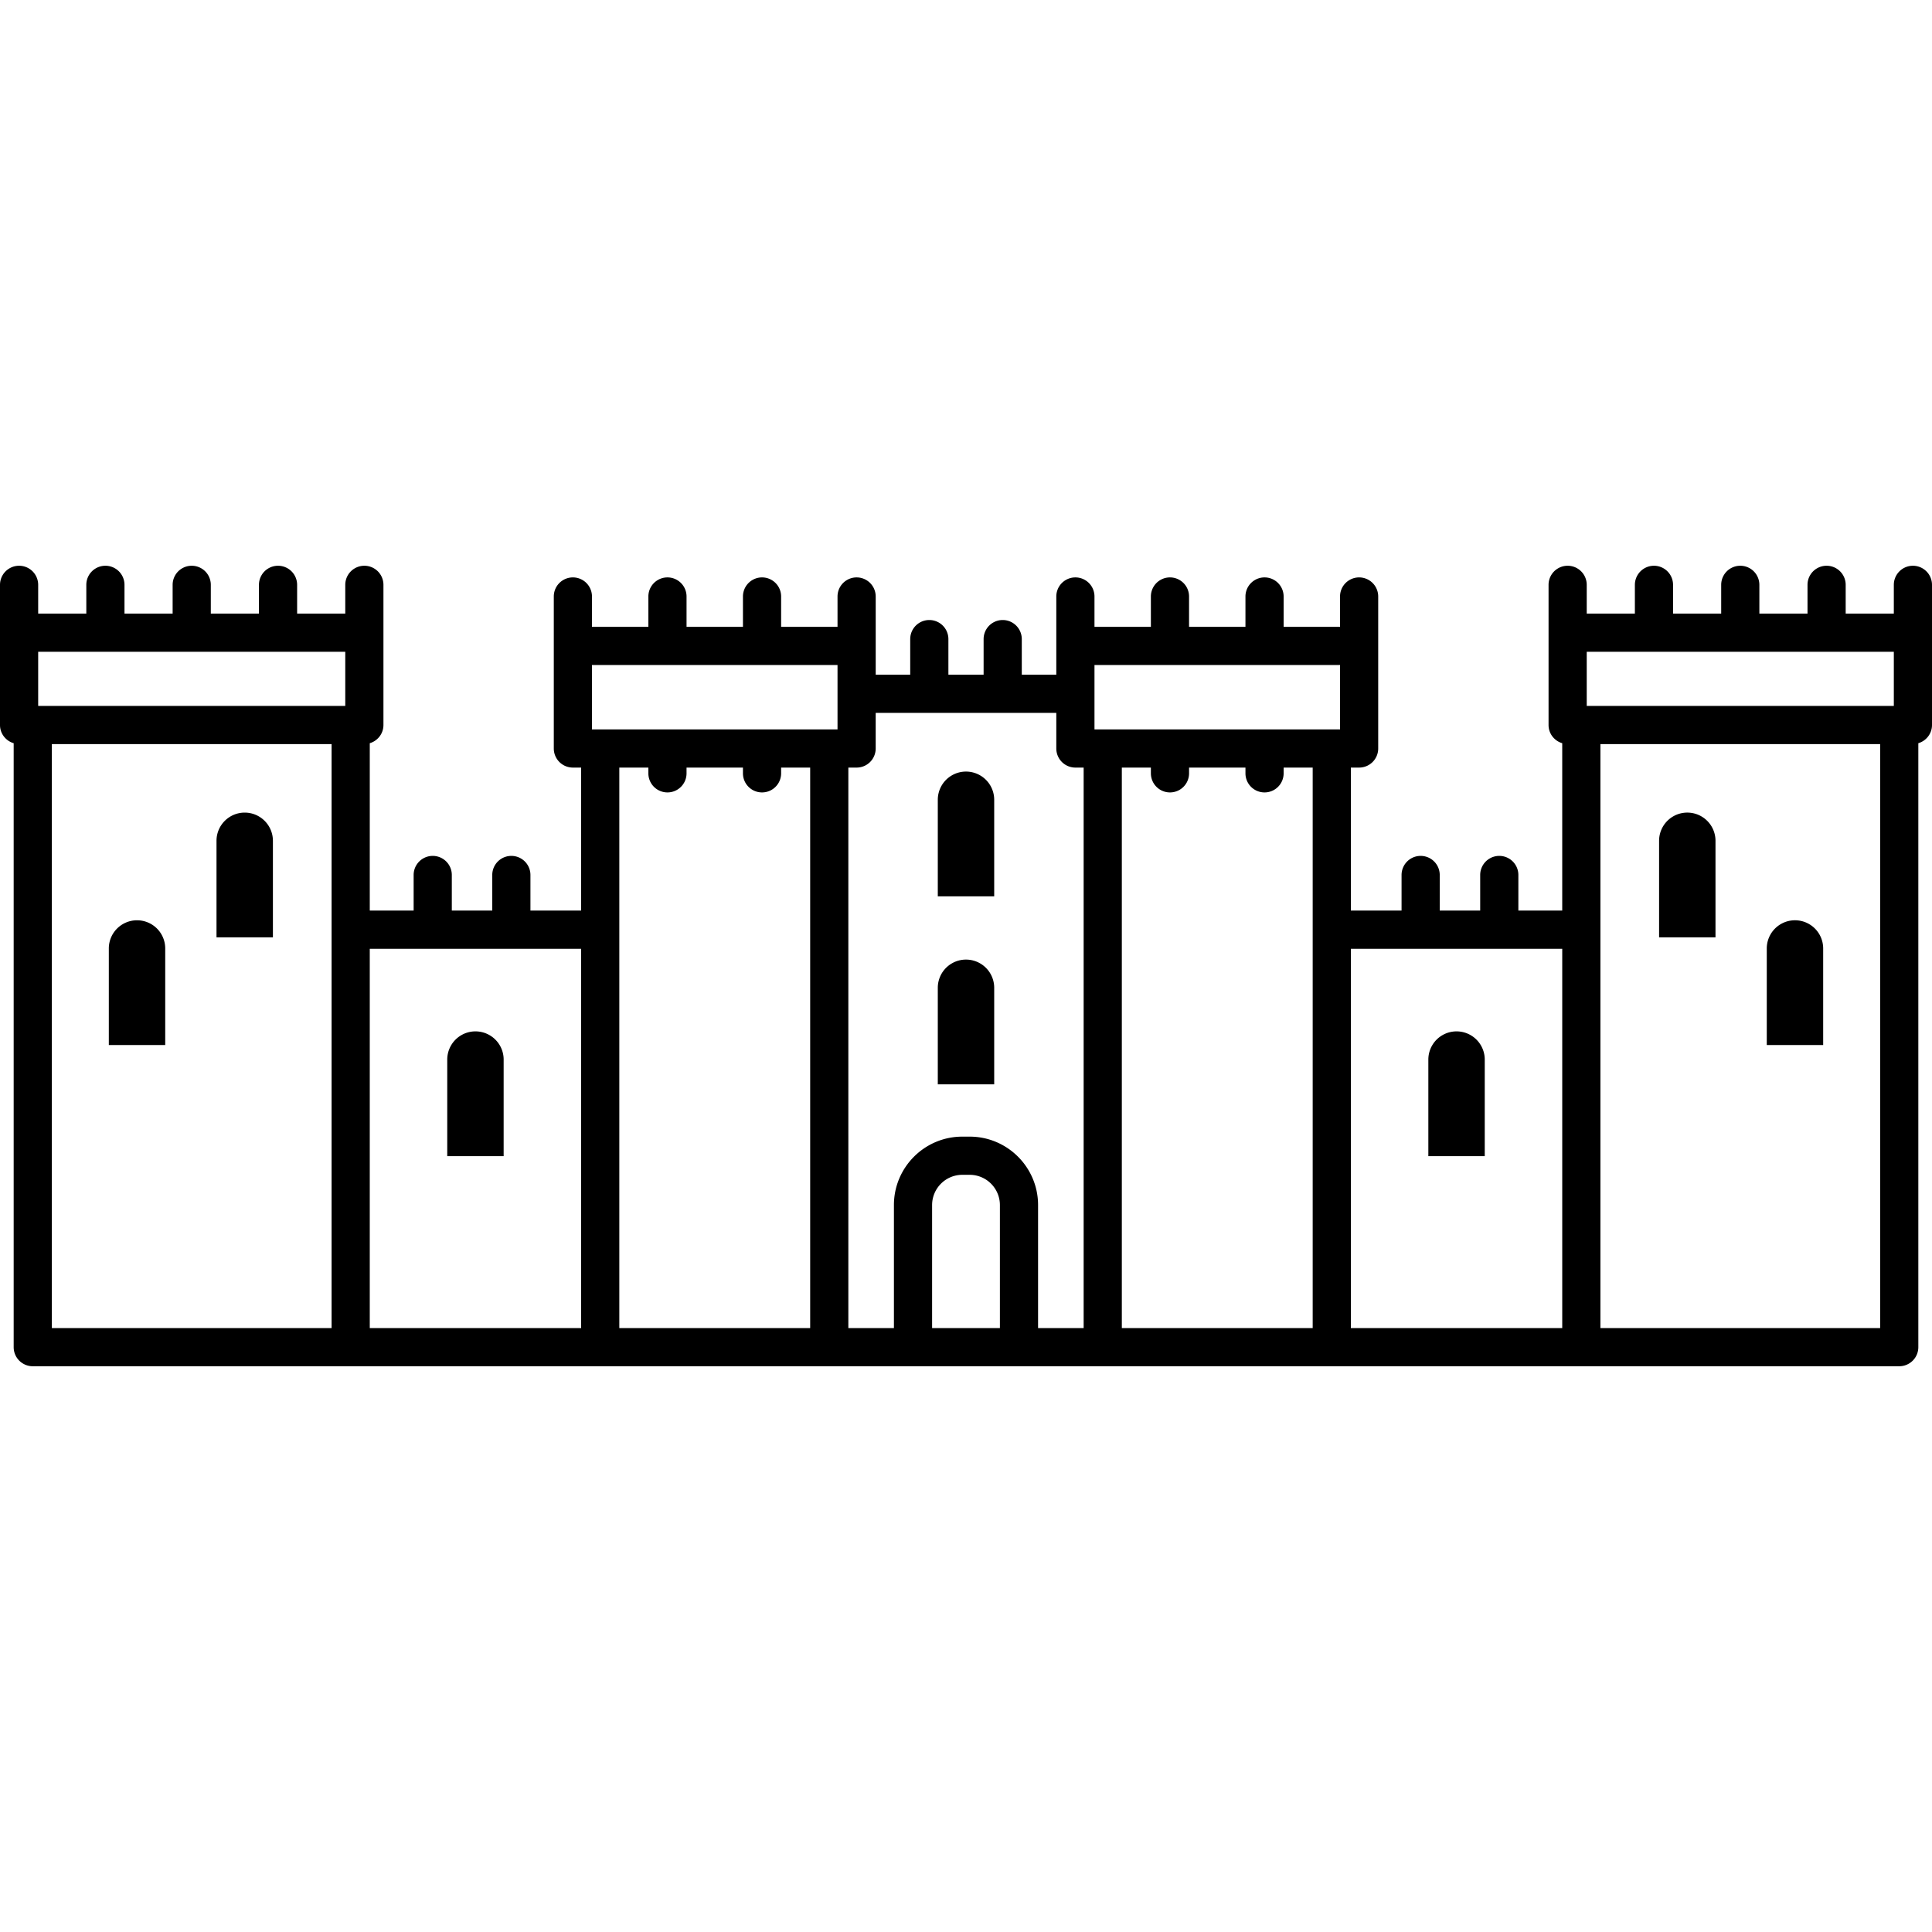 <svg xmlns="http://www.w3.org/2000/svg" viewBox="0 0 404.848 404.848"><path d="M51.278 170.279a5.91 5.91 0 0 0-5.91 5.909v20.236h11.82v-20.236a5.91 5.91 0 0 0-5.91-5.909zm-22.565 22.564a5.91 5.91 0 0 0-5.91 5.909v20.236h11.819v-20.236a5.908 5.908 0 0 0-5.909-5.909zm76.827 29.19a5.91 5.91 0 0 0-11.82 0v20.236h11.819v-20.236zm205.587 0a5.91 5.91 0 0 0-11.82 0v20.236h11.819v-20.236zM208.334 206.99a5.91 5.91 0 0 0-11.82 0v20.236h11.819V206.99zm0-39.398a5.91 5.91 0 0 0-11.82 0v20.236h11.819v-20.236z"/><path d="M400.848 118.553a4 4 0 0 0-4 4v6.028h-10.087v-6.028a4 4 0 0 0-8 0v6.028h-10.088v-6.028a4 4 0 0 0-8 0v6.028h-10.087v-6.028a4 4 0 0 0-8 0v6.028h-10.088v-6.028a4 4 0 0 0-8 0v29.369c0 1.813 1.213 3.325 2.865 3.816v35.074h-9.191v-7.461a4 4 0 0 0-8 0v7.461h-8.477v-7.461a4 4 0 0 0-8 0v7.461h-10.624v-29.966h1.73a4 4 0 0 0 4-4v-31.851a4 4 0 0 0-8 0v6.361h-11.818v-6.361a4 4 0 0 0-8 0v6.361h-11.818v-6.361a4 4 0 0 0-8 0v6.361h-11.818v-6.361a4 4 0 0 0-8 0v16.39h-7.233v-7.461a4 4 0 0 0-8 0v7.461h-7.379v-7.461a4 4 0 0 0-8 0v7.461h-7.233v-16.39a4 4 0 0 0-8 0v6.361h-11.818v-6.361a4 4 0 0 0-8 0v6.361h-11.819v-6.361a4 4 0 0 0-8 0v6.361h-11.818v-6.361a4 4 0 0 0-8 0v31.851a4 4 0 0 0 4 4h1.73v29.966h-10.624v-7.461a4 4 0 0 0-8 0v7.461h-8.476v-7.461a4 4 0 0 0-8 0v7.461h-9.192v-35.074c1.652-.491 2.865-2.004 2.865-3.816v-29.369a4 4 0 0 0-8 0v6.028H62.262v-6.028a4 4 0 0 0-8 0v6.028H44.175v-6.028a4 4 0 0 0-8 0v6.028H26.087v-6.028a4 4 0 0 0-8 0v6.028H8v-6.028a4 4 0 0 0-8 0v29.369c0 1.813 1.213 3.325 2.865 3.816v126.557a4 4 0 0 0 4 4h391.118a4 4 0 0 0 4-4V155.739c1.652-.491 2.865-2.004 2.865-3.816v-29.369a4 4 0 0 0-4-4.001zm-4 29.369h-64.35v-11.341h64.35v11.341zm-69.484 50.891v79.482h-44.292v-79.482h44.292zm-46.562-45.966h-51.455v-13.489h51.455v13.489zm-59.455-3.461v7.461a4 4 0 0 0 4 4h1.73v117.448h-9.551v-25.781c0-7.903-6.43-14.334-14.333-14.334h-1.54c-7.903 0-14.333 6.431-14.333 14.334v25.781h-9.55V160.847h1.73a4 4 0 0 0 4-4v-7.461h37.847zm-45.846 3.461h-51.456v-13.489h51.456v13.489zm-53.725 45.966v79.482H77.484v-79.482h44.292zM72.35 147.922H8v-11.341h64.35v11.341zm-61.485 8h58.619v122.373H10.865V155.922zm118.911 4.925h6.088v1.205a4 4 0 0 0 8 0v-1.205h11.819v1.205a4 4 0 0 0 8 0v-1.205h6.088v117.448h-39.995V160.847zm65.545 117.448v-25.781a6.341 6.341 0 0 1 6.333-6.334h1.54a6.341 6.341 0 0 1 6.333 6.334v25.781h-14.206zm39.757-117.448h6.088v1.205a4 4 0 0 0 8 0v-1.205h11.818v1.205a4 4 0 0 0 8 0v-1.205h6.088v117.448h-39.994V160.847zm158.905 117.448h-58.619V155.922h58.619v122.373z"/><path d="M359.48 176.188a5.91 5.91 0 1 0-11.82 0v20.236h11.819v-20.236zm22.564 22.564a5.91 5.91 0 1 0-11.82 0v20.236h11.82v-20.236z"/></svg>